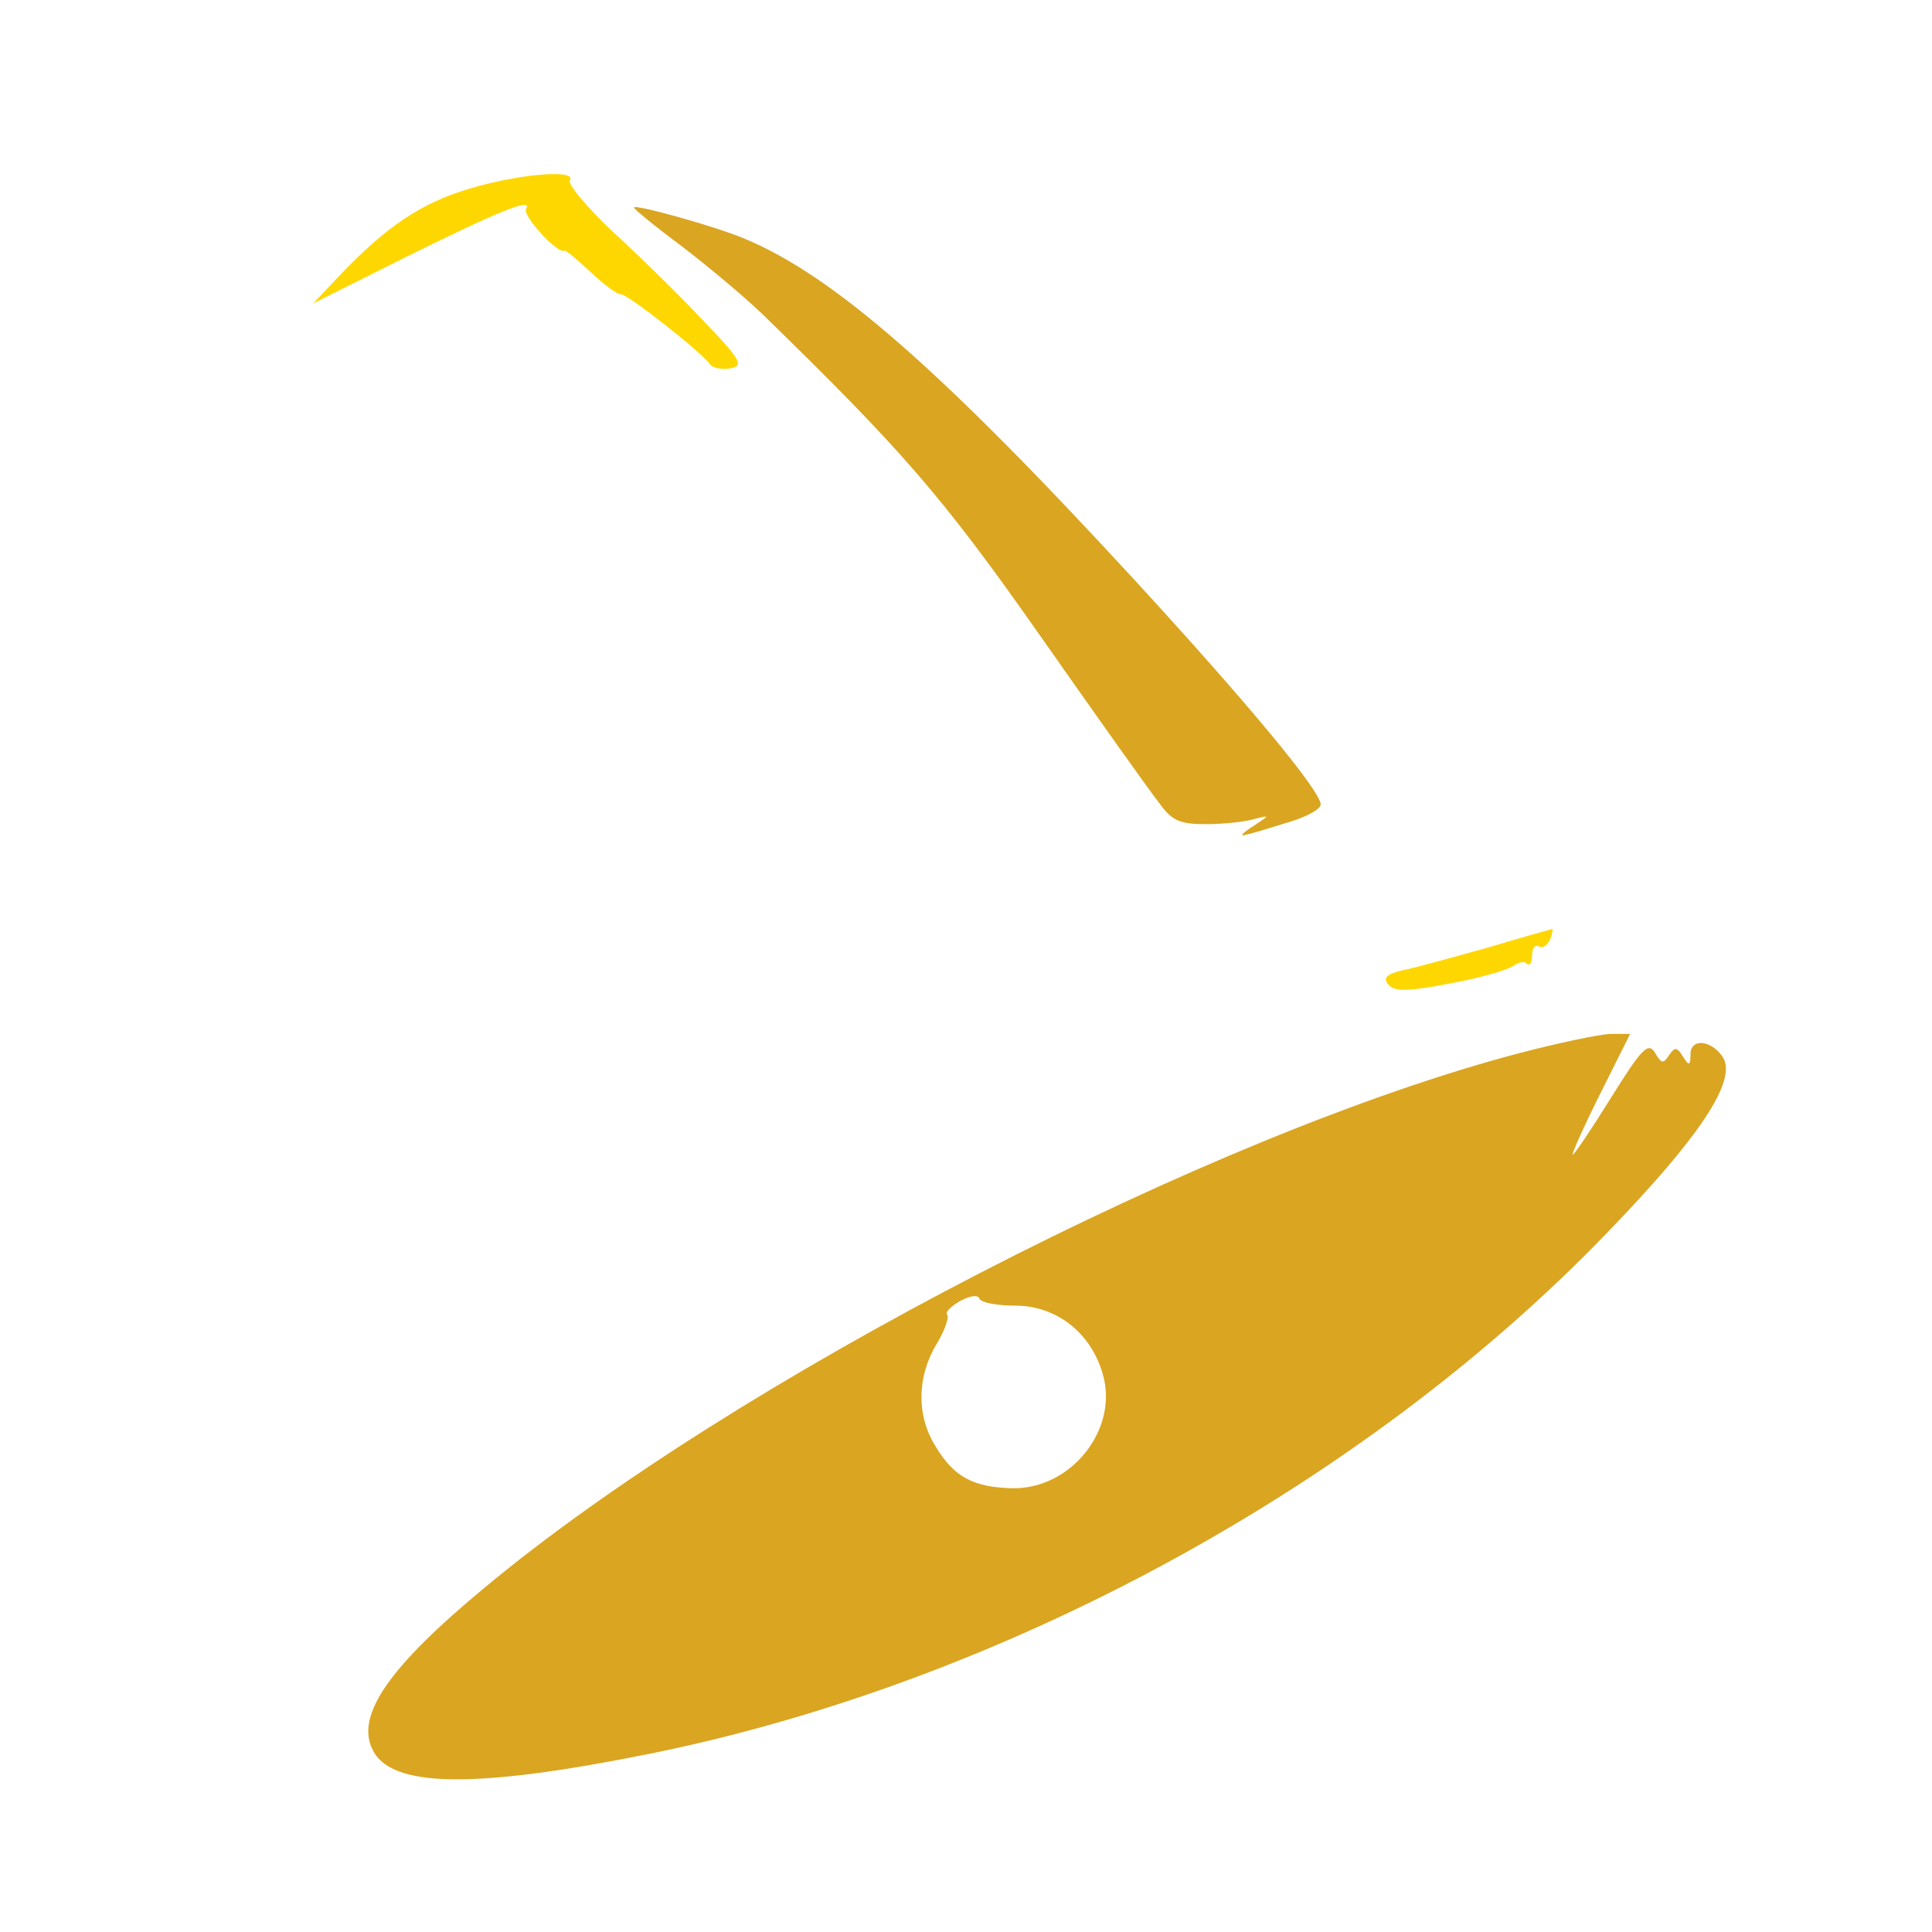 <?xml version="1.0" standalone="no"?>
<!DOCTYPE svg PUBLIC "-//W3C//DTD SVG 20010904//EN"
  "http://www.w3.org/TR/2001/REC-SVG-20010904/DTD/svg10.dtd">
<svg version="1.0" xmlns="http://www.w3.org/2000/svg"
  width="256pt" height="256pt" viewBox="0 0 256 256"
  preserveAspectRatio="xMidYMid meet">

<g transform="translate(0,256) scale(0.1,-0.1)"
fill="none" stroke="none"> 
<path d="M622 2310 c-64 -19 -110 -50 -172 -115 l-35 -37 120 60 c127 63 172
  81 162 65 -5 -9 43 -61 51 -55 1 1 16 -11 34 -28 17 -16 35 -30 41 -30 9 0
  106 -76 118 -93 4 -5 16 -7 27 -5 18 3 14 11 -36 63 -31 33 -85 86 -120 118
  -34 32 -60 63 -57 68 10 15 -66 9 -133 -11z" fill="#FFD700"/>  <path d="M840 2285 c0 -2 28 -25 63 -51 34 -26 82 -66 107 -90 185 -180 239
  -242 368 -426 75 -107 146 -207 158 -222 17 -24 28 -28 62 -28 23 0 52 3 65 7
  20 5 20 5 -3 -10 -14 -9 -18 -14 -9 -11 10 2 35 10 58 17 23 7 41 17 41 23 0
  18 -99 137 -249 300 -255 277 -397 401 -515 450 -41 17 -146 46 -146 41z" fill="#DAA520"/> <path d="M1970 1304 c-47 -13 -97 -27 -113 -30 -20 -5 -25 -10 -17 -19 8 -9
  25 -9 82 2 39 7 76 18 83 23 7 5 15 7 18 3 4 -3 7 1 7 11 0 9 4 15 9 12 5 -3
  11 1 15 9 3 8 4 15 3 14 -1 0 -40 -11 -87 -25z" fill="#FFD700"/> <path d="M2015 1165 c-409 -107 -1044 -435 -1372 -708 -127 -105 -171 -169
  -150 -214 23 -52 133 -54 367 -7 466 94 944 353 1268 689 124 128 174 203 155
  234 -15 23 -43 26 -43 4 0 -15 -2 -16 -10 -3 -8 13 -11 13 -19 1 -7 -11 -10
  -10 -18 4 -9 15 -18 5 -58 -59 -26 -42 -49 -76 -51 -76 -2 0 14 36 36 80 l40
  80 -27 0 c-16 -1 -68 -12 -118 -25z m-670 -335 c54 0 100 -35 116 -90 22 -73
  -41 -153 -119 -152 -52 1 -78 15 -102 55 -26 41 -25 93 1 136 11 18 17 36 14
  39 -3 3 5 11 17 18 13 7 24 9 26 3 2 -5 23 -9 47 -9z" fill="#DAA520"/> </g>
</svg>